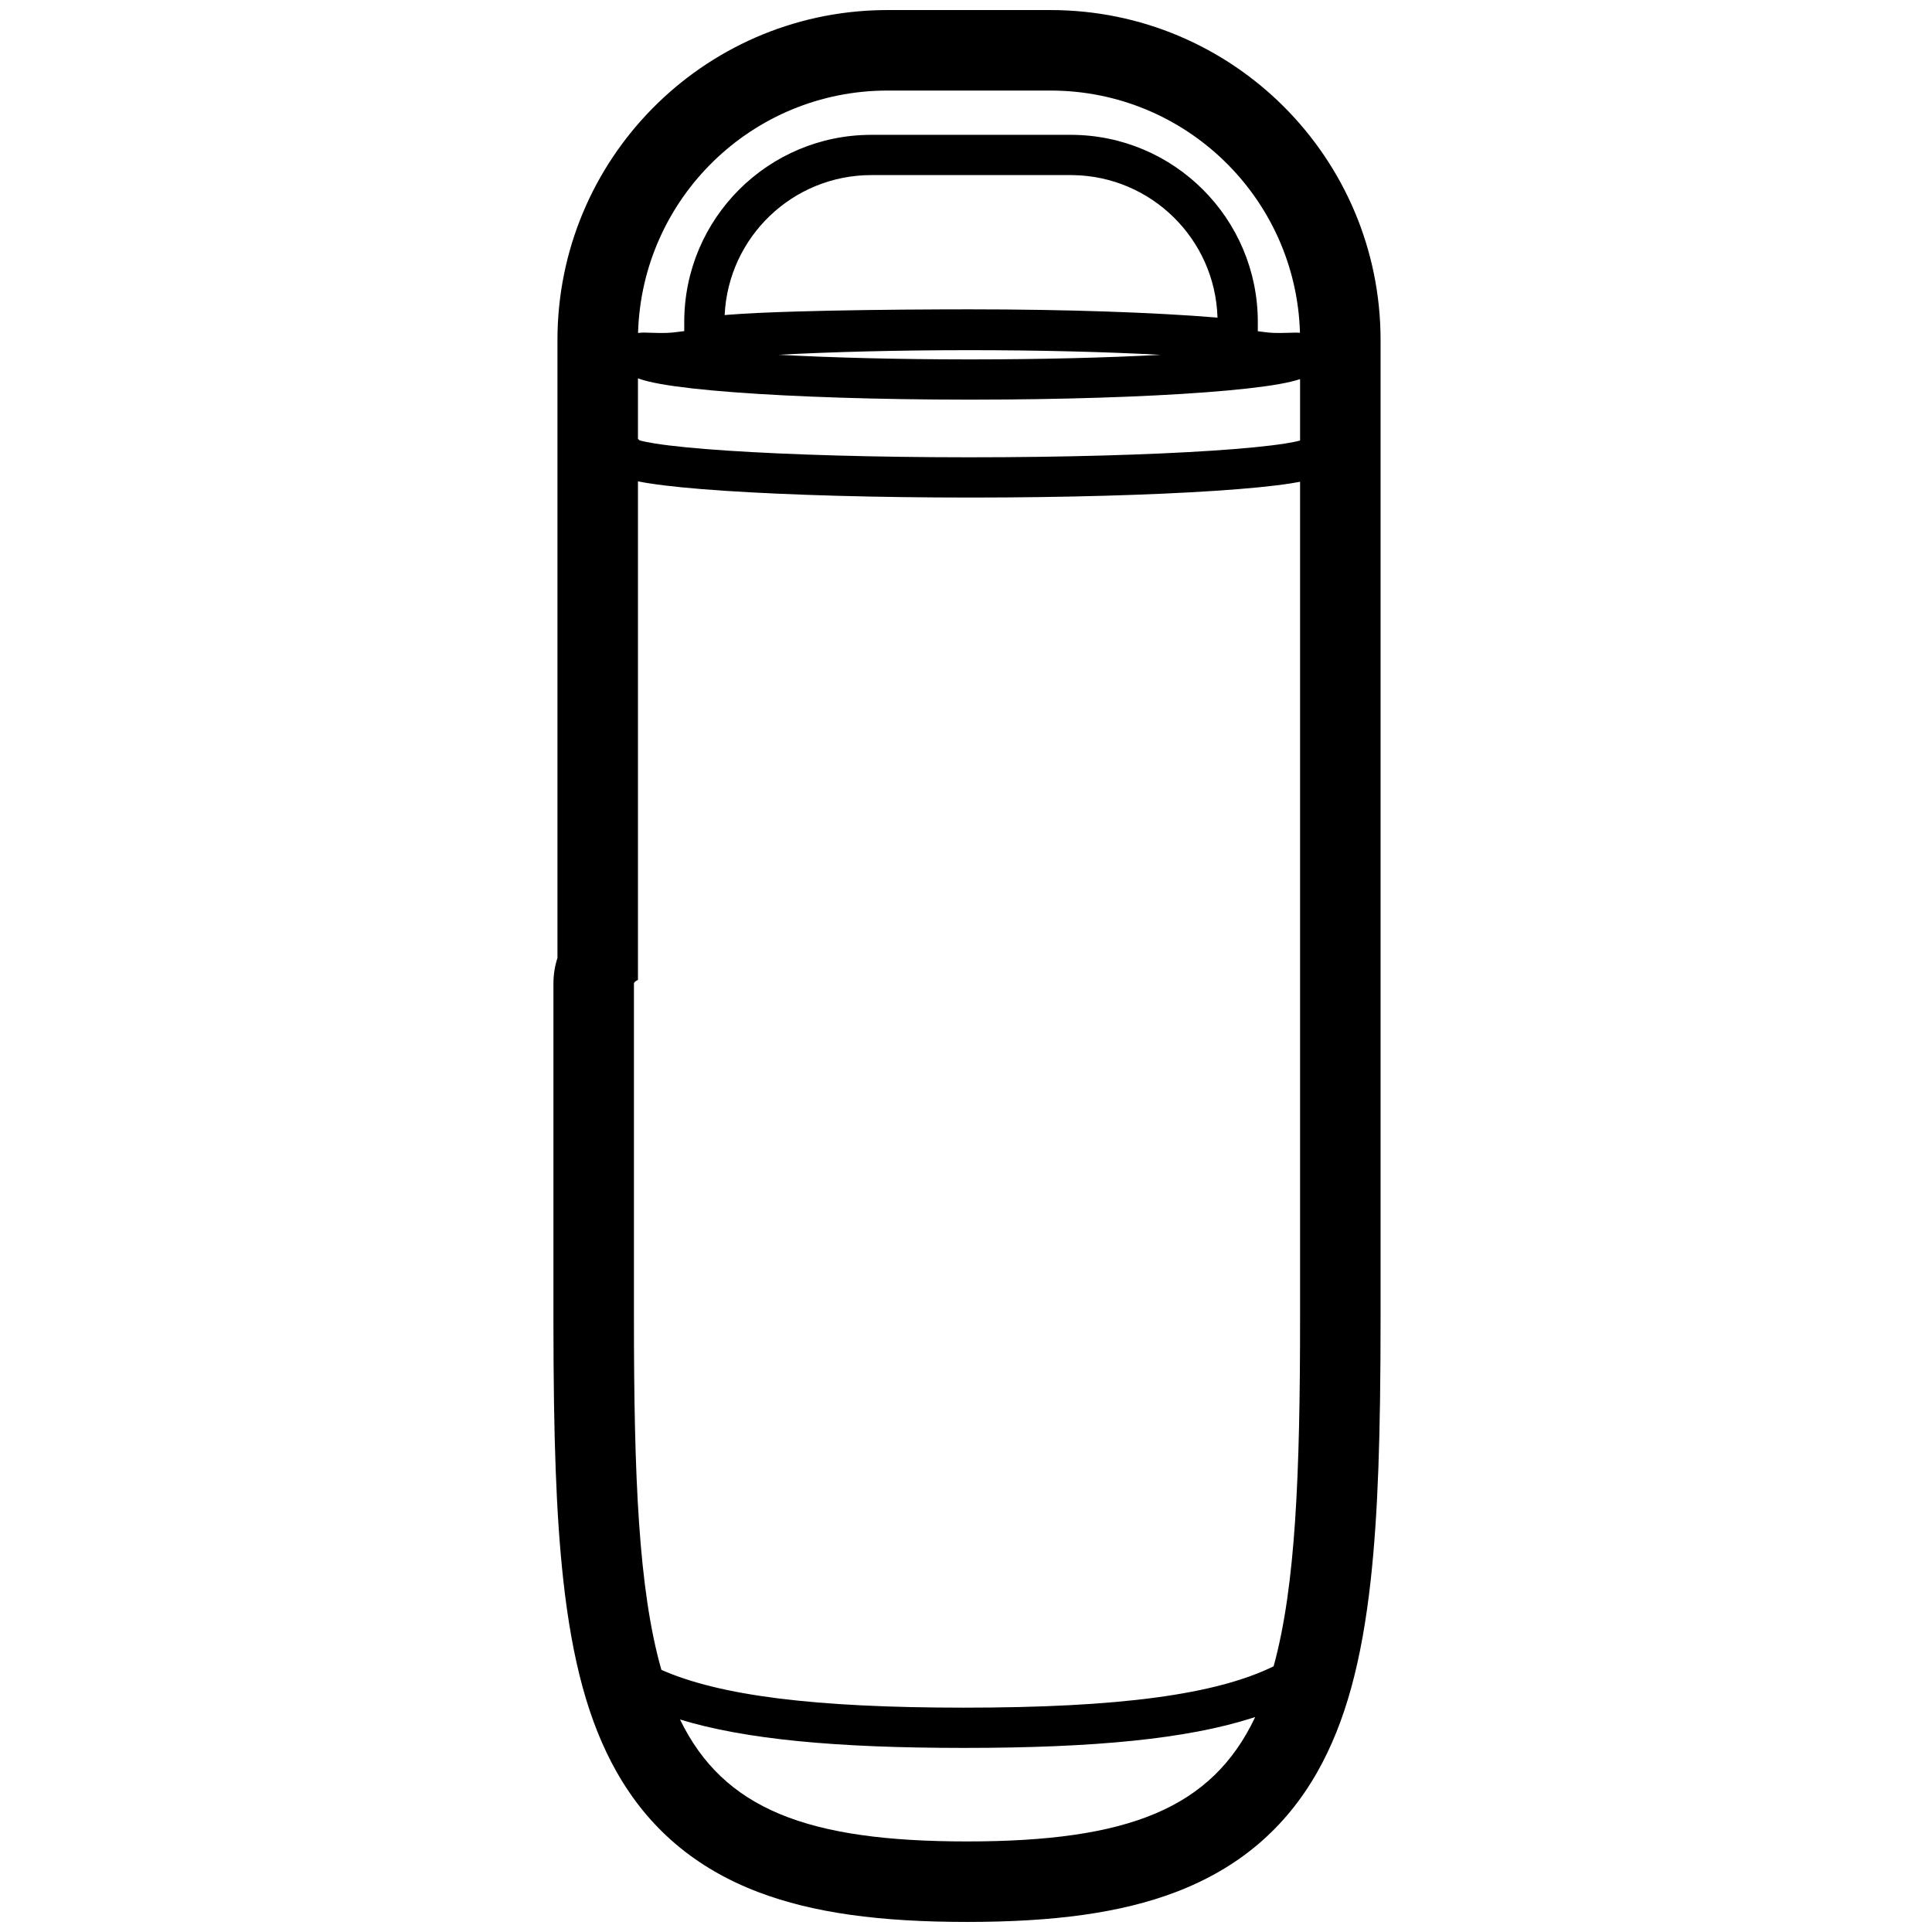 <svg height="960" viewBox="0 0 960 960" width="960" xmlns="http://www.w3.org/2000/svg"><path d="m522 5c90.575 0 164 73.425 164 164v485.676c0 58.927-1.295 97.78-4.907 130.507-4.421 40.064-12.504 70.586-26.526 95.327-15.952 28.147-39.289 47.856-70.414 59.686-27.314 10.382-60.504 14.804-103.654 14.804s-76.339-4.422-103.654-14.804c-31.125-11.83-54.462-31.538-70.414-59.686-14.021-24.741-22.104-55.263-26.526-95.327-3.576-32.399-4.88-70.803-4.906-128.745l-0-167.637c0-4.569.71-8.842 1.991-12.783l.01-.03-.001-306.988c0-89.669 71.964-162.53 161.288-163.978l2.712-.022zm101.708 848.177-1.523.493c-32.314 10.359-78.227 14.859-143.33 14.859-63.59 0-108.82-4.296-140.965-14.119 21.691 44.61 63.357 60.59 142.61 60.59 79.983 0 121.684-16.276 143.208-61.823zm-306.709-614.004.001 247.751c-1.334.588-2 1.214-2 1.878v165.875c0 78.333 2.212 135.014 13.644 175.074 29.049 12.825 76.194 18.779 150.211 18.779 77.312 0 125.305-6.485 153.998-20.552 11-39.951 13.147-96.115 13.147-173.301l.001-415.284c-1.396.269-2.905.529-4.53.784-8.954 1.402-21.716 2.654-37.605 3.706-31.806 2.107-74.584 3.319-120.272 3.346l-1.541 0c-46.266 0-89.65-1.216-121.813-3.346-15.889-1.053-28.651-2.304-37.605-3.706-2.065-.323-3.941-.656-5.636-1.003zm0-51.172.001 30.096c.242.195.474.402.697.619l.092.092.143.041c1.644.468 4.13.981 7.336 1.494l.463.073c8.261 1.294 20.486 2.493 35.832 3.509 31.333 2.076 73.685 3.276 118.963 3.302l1.527 0c45.853 0 88.806-1.204 120.491-3.303 15.346-1.017 27.571-2.215 35.832-3.509 3.317-.519 5.902-1.042 7.626-1.519l-0-30.507c-2.694.898-6.104 1.694-10.298 2.442-8.673 1.547-20.998 2.923-36.332 4.08-30.635 2.311-71.819 3.641-115.8 3.671h-3.035c-43.982-.03-85.165-1.359-115.8-3.671-15.334-1.157-27.659-2.533-36.332-4.08-4.737-.845-8.474-1.751-11.309-2.797zm164.5-14.001-1.56.001c-34.12.024-66.415.847-93.11 2.286 26.964 1.455 59.47 2.274 93.722 2.297h3.003c34.018-.023 66.314-.831 93.17-2.267-27.19-1.479-60.276-2.317-95.225-2.317zm40.5-129h-81c-67.297 0-122.073 53.611-123.95 120.454.413-.056.831-.096 1.265-.126.178-.012.343-.023.501-.032l.234-.012.231-.01c.193-.007.388-.011.6-.013l.405-0c.812.005 1.93.042 3.943.112 5.379.187 8.795.113 12.681-.455.477-.07.938-.129 1.592-.208.752-.091 1.193-.144 1.498-.183l-.001-4.527c0-51.362 41.64-93 93.002-93h99c51.362 0 93 41.638 93 92.996l.003 4.605c.29.032.551.061.64.071.798.09 1.392.165 1.977.253 3.612.548 6.893.624 12.248.454 1.927-.061 3.039-.094 3.86-.098l.279-0c.223.001.427.004.624.01l.244.008c.283.011.565.028.885.05l.188.013c-1.925-66.801-56.681-120.362-123.948-120.362zm10 42h-99c-39.163 0-71.123 30.839-72.92 69.56.78-.069 1.594-.137 2.443-.204 8.022-.632 19.248-1.152 33.189-1.564 20.417-.604 46.32-.96 72.322-1.055l3.12-.01c3.64-.01 7.278-.015 10.899-.015 47.519 0 91.714 1.519 122.914 4.114l-.007-.234c-1.258-38.801-32.797-69.949-71.754-70.581z"/></svg>